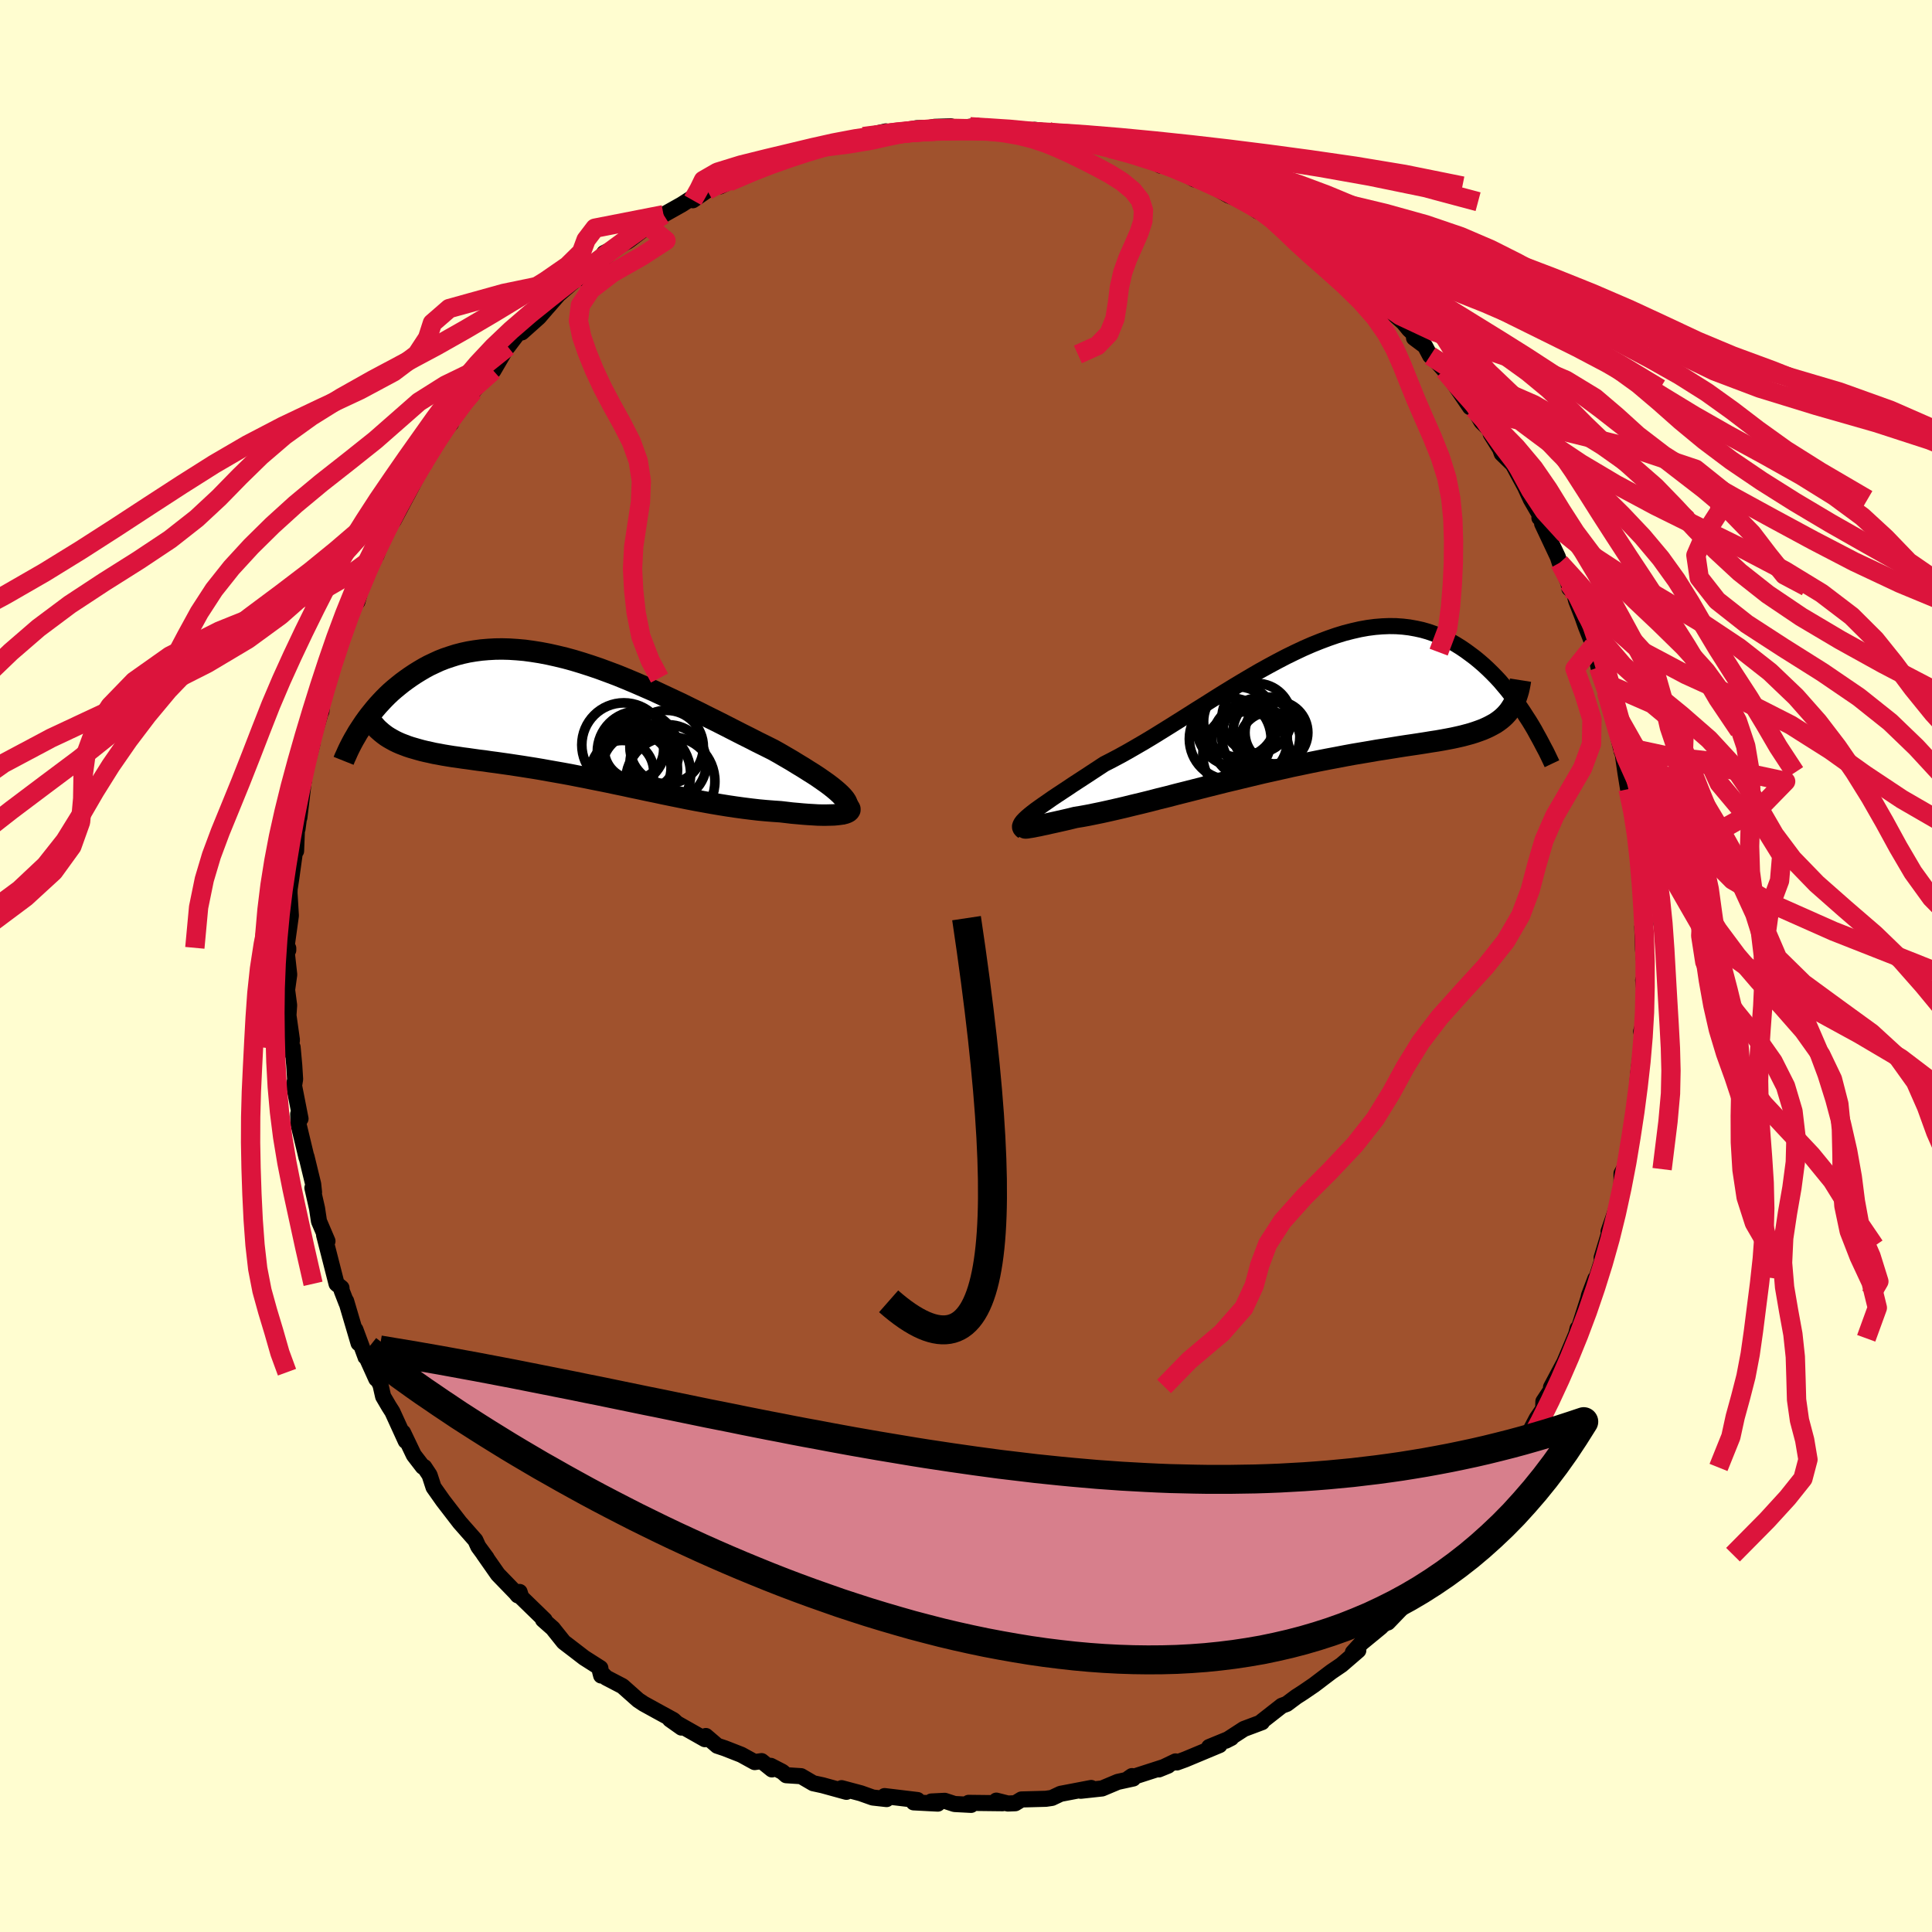 <svg xmlns="http://www.w3.org/2000/svg" width="500" height="500" viewBox="-100 -100 200 200"><defs><clipPath id="c"><path d="m28.14 8.28-.25-.26-.28-.26-.33-.28-.36-.29-.4-.3-.44-.31-.46-.32-.5-.33-.53-.33-.55-.35-.58-.35-.6-.37-.62-.36-.65-.38-.66-.37-.78-.39-.81-.4-.82-.42-.84-.42-.86-.44-.88-.45-.89-.45-.91-.45-.91-.46-.92-.45-.93-.46-.94-.44-.94-.44-.94-.44-.94-.41-.94-.41-.93-.39-.93-.38-.93-.35-.92-.34-.91-.31-.9-.29-.89-.27-.88-.24-.87-.21-.85-.19-.84-.16-.82-.13-.81-.11-.79-.07-.77-.05-.76-.02-.73.01-.72.04-.7.06-.68.09-.66.11-.64.14-.62.16-.6.19-.59.2-.56.22-.54.25-.53.25-.5.27-.49.29-.47.29-.45.3-.44.31-.42.31-.4.32-.39.32-.38.33-.36.34-.35.35-.33.35-.32.35-.3.35-.29.36-.28.35-.27.36-.25.35-.24.36-.23.35 2.76.7.27.17.28.16.29.16.31.15.32.14.34.13.34.13.36.12.38.11.38.11.4.11.42.1.42.09.44.1.45.08.47.09.48.08.5.08.51.07.53.08.54.07.56.08.57.08.59.07.6.09.62.08.63.09.64.09.66.1.67.1.69.11.7.11.71.12.72.13.74.13.74.13.76.14.76.15.78.15.78.16.8.16.8.16.8.17.82.17.82.18.82.17.83.18.83.17.84.18.83.17.84.17.84.17.83.16.83.15.83.15.83.14.81.13.81.12.8.11.8.1.78.09.76.07.76.06.73.05.61.07.59.07.57.05.55.05.53.04.51.03.49.03.46.01h.43l.41-.01.37-.01.34-.03.31-.04.27-.04.24-.06"/></clipPath><clipPath id="b"><path d="m-28.62 11.49.31-.25.34-.26.39-.28.41-.29.45-.31.47-.33.51-.34.53-.35.56-.37.58-.39.6-.39.63-.41.64-.42.67-.44.67-.44.8-.41.81-.43.83-.46.85-.49.86-.5.88-.53.89-.55.9-.56.91-.57.92-.58.93-.59.93-.58.93-.59.93-.58.93-.57.93-.56.93-.55.93-.54.92-.51.91-.49.9-.47.9-.44.89-.42.87-.38.87-.35.85-.32.84-.29.82-.25.82-.21.79-.18.78-.14.77-.1.74-.06.74-.03.71.01.7.05.67.08.67.12.64.14.63.18.6.21.59.24.58.26.55.29.54.31.53.33.5.34.49.36.48.36.46.38.45.39.43.4.42.41.41.42.4.43.38.45.37.44.36.46.35.45.34.47.32.46.31.46.3.47.3.46L21.04.72l-.2.24-.21.23-.23.22-.25.21-.27.2-.28.19-.31.17-.32.17-.34.16-.35.15-.38.14-.4.14-.41.13-.44.12-.45.12-.48.11-.5.11-.52.1-.54.1-.57.1-.59.09-.61.1-.64.1-.66.1-.69.1-.71.11-.74.12-.75.12-.79.12-.8.14-.83.14-.84.14-.87.16-.88.17-.91.17-.92.18-.94.19-.95.2-.96.2-.97.22-.98.22-.99.22-1 .24-1 .24-1 .24-1 .24-.99.25-1 .25-.98.25-.98.25-.96.24-.95.25-.94.23-.92.24-.89.22-.88.21-.85.21-.82.19-.79.18-.77.17-.73.15-.69.14-.66.12-.62.1-.57.14-.55.13-.53.12-.49.11-.46.1-.43.1-.39.08-.36.08-.32.06-.29.06-.24.04-.21.03-.16.03-.12.01h-.07"/></clipPath><filter id="a"><feTurbulence baseFrequency=".05" numOctaves="3" result="noise" type="noise"/><feDisplacementMap in="SourceGraphic" in2="noise" scale="2"/></filter></defs><rect width="100%" height="100%" x="-100" y="-100" fill="#FFFDD0"/><path fill="sienna" stroke="#000" stroke-linejoin="round" stroke-width="1.667" d="m70.35 1.26-.25.22.22 1.91-.11 1.12.06.98-.37 1.27.23 1.22-.23.64-.32 2.57-.09 1.16.01.54-.16 1.84-.02-.99-.32 2.43-.78 4.86.09-.38-.45.82v1.97l-.3 1.03-1.04 3.01.37-.88-1.09 3.6.5-1.22-.11.43-1.51 4.71.47-1.75-.66 1.74-.07.32-1.32 4.11.21-1.01-.14.57-1.23 2.92-1.38 2.59.24-.09-1.03 1.56-.02.77-.68 1-.77 1.47.67-1.06-2.69 4.15.06.5-1.25 1.85.41-.36-1.04 1.24.19-.38-1.11 1.71.04.18-2.15 2.98-1.32 1.81.17-.69-.6.96-1.62 2.43-.2-.27.89-.59-1.87 1.55.13.16-3.34 3.47.13-.15-.68.43-.16.18-2.02 1.66-.89.98.56-.21-1.74 1.5-1.06.72-1.79 1.36-.03.02-1.07.73-.73.47-.99.74-.51.19-2.08 1.63.03.07-1.87.7-1.88 1.22.57-.29-2.29.94 1.08-.2-3.57 1.49-.85.31-.14-.11-1.73.83.96-.39-4.09 1.32.35-.24.13.25-1.6.35-1.62.68-2.21.24 1.08-.29-2.98.57-.18.03-.91.43-.62.09-2.53.07-.64.39-.77.03-1.19-.3.65.27-3.52-.04.26.21-1.72-.09-1.01-.33-1.39.07.67.22-2.5-.13.4-.24-3.41-.41.21.31-1.43-.16-1.24-.44-1.99-.53.5.38-2.47-.68-.97-.21-1.25-.73-1.54-.1-.4-.35-1.2-.62.12.37-1.07-.86-.72.1-1.38-.76-1.71-.67-.78-.26-1.18-1.01-.1.33-3.62-2.05 1.2.85-.84-.78-1.7-.93-1.38-.76-.57-.38-1.62-1.44-1.69-.88-.63-.64.11.42-.08-.77-1.68-1.07-.96-.74-1.15-.88-1-1.25-.12-.16-1.03-.91.18.04-2.43-2.36-.17-.55-.19.35-.2-.25-1.86-1.92-1.49-2.13.32.42-.86-1.17-.3-.66-1.62-1.84-1.73-2.25-.98-1.39-.41-1.26-.55-.83-.15-.03-.93-1.21-1.12-2.34.28.88-1.38-3.02-.35-.55-.61-1.04-.27-1.19-.67-1.32.23.69-1.09-2.41-.02.14-1.05-2.83.33 1.41-1.29-4.37.04.21-.5-1.29-.02-.28-.51-.42-1.29-5.05.35.63-.88-2.06-.2-1.33-.48-2.12.17.46-.09-.85-.69-2.84v.09l-.84-3.5-.02-1.01.24.49-.67-3.42.11-.67-.09-1.44-.17-1.87-.22.43.15-1.18-.36-2.55.07-1.05-.21-1.59.22-1.58-.28-2.52.18-.01v-.2l-.19-.04.46-3.33-.14-2.34.01-.4.18-1.19.49-3.54v.78l.1-2.54.05.24.57-4.34-.38 3.18.33-3.68.15-.12.04-.67.84-3.23-.22.42 1.12-3.78.02.07.12-1.14.63-2.32.11.08.27-1.32.46-1.72.57-1.08.57-2.44 1.01-2.4-.01.97.44-1.63.64-1.98-.23.63 1.49-2.97-.38 1.18.87-2.29 1.72-3.11-.81 1.79 1.99-3.75-.62 1.18.98-1.88.93-1.72.85-1.44.51-1.1 1.3-1.34-.17-.34.2.05 1.73-2.45-.15.4.72-1.01 1.09-1.41.97-.72 1.35-2.31.15-.17 1.14-1.5.29-.06.02.08 1.76-1.57.8-.93.18-.2 1.05-1.21 1.54-1.34.62-.41 2.53-1.98.58-.58h-.54l2.39-1.18.24-.16 1.93-1.46-1.31.49 1.67-.8 1.23-.85 1.87-1.05 1.5-.96-.34.51 1.49-1.02.92-.48.42.06.9-.46 2.05-.9 1.21-.46.4-.32.93-.41.97-.09 1.28-.44 1.58-.81.73.04 1.84-.71.23.37 1.13-.31 1.14-.34 2.77-.85-2.33.54 2.39-.18 2.34-.48.74-.21 1.34-.03.56-.11 1.69-.05.61.29 1.6.07.54-.41-.78.09 2.93.24 1.82.13.41.24 1.56-.29 1.39.18.22.25.51.1 3.2.64.46.25 1.34.14.66.37-.74-.57 2.98 1.01-.38-.07 3.27 1.15-.88-.41.98.66.68-.23 2.84 1.66-.99-.86.4.46 2.45 1.09 1.68.98 1.73.64 1.28.99.11-.43.1.26 1.71 1.23.29.28 1.47.65.92 1.09 1.14.27 1.47 1.1-.1.13 1.69 1.31-.54-.38 1.99 1.75.4.4.91 1.01 2.33 1.8 1.19 1.06.57.7.95.9-.43-.02 1.14.85.53 1 .01-.14 1.46 1.64 1.5 1.9-.82-.99 1.97 2.9.42.19.77 1.33.9.88.06.38.97 1.55.17.48 1.15 1.12 1.26 2.33.6 1.3 1.32 2.27-.43-.36.31.22-.03.38 1.63 3.46.19.59.9 2.07.1.58.32-.18.39 1.47.64 1.64.36 1.02.79 1.99.19.66.33 1.57.6 1.6.35 1.15-.13-.19 1.07 3.99.5 2.14-.07-1.06.07.54.39 2.71.28 1.73.57 1.94.09.99-.06-.27.29 1.61.16 1.01.16 1.02.07 2.15.13 2.34.21.9.01 1.34.18.88-.34.36.08 2.34.26 2.96-.25.22" filter="url(#a)"/><path fill="#fff" d="m-28.62 11.49.31-.25.34-.26.39-.28.41-.29.45-.31.47-.33.51-.34.53-.35.56-.37.58-.39.6-.39.63-.41.64-.42.67-.44.67-.44.8-.41.81-.43.83-.46.85-.49.86-.5.88-.53.89-.55.9-.56.91-.57.92-.58.93-.59.93-.58.93-.59.93-.58.93-.57.93-.56.93-.55.93-.54.92-.51.91-.49.9-.47.9-.44.89-.42.87-.38.87-.35.85-.32.84-.29.82-.25.82-.21.79-.18.78-.14.77-.1.74-.06.74-.03.71.01.7.05.67.08.67.12.64.14.63.18.6.21.59.24.58.26.55.29.54.31.53.33.5.34.49.36.48.36.46.38.45.39.43.4.42.41.41.42.4.43.38.45.37.44.36.46.35.45.34.47.32.46.31.46.3.47.3.46L21.04.72l-.2.24-.21.23-.23.22-.25.21-.27.2-.28.19-.31.17-.32.17-.34.16-.35.15-.38.14-.4.14-.41.13-.44.12-.45.12-.48.11-.5.11-.52.1-.54.1-.57.1-.59.09-.61.1-.64.1-.66.1-.69.1-.71.11-.74.12-.75.12-.79.12-.8.14-.83.14-.84.14-.87.16-.88.17-.91.17-.92.18-.94.19-.95.2-.96.2-.97.22-.98.22-.99.22-1 .24-1 .24-1 .24-1 .24-.99.25-1 .25-.98.25-.98.25-.96.24-.95.25-.94.23-.92.24-.89.22-.88.21-.85.21-.82.19-.79.18-.77.17-.73.15-.69.14-.66.12-.62.1-.57.14-.55.13-.53.12-.49.11-.46.1-.43.1-.39.08-.36.08-.32.06-.29.06-.24.04-.21.03-.16.03-.12.01h-.07" filter="url(#a)" transform="translate(35.18 -27.13)"/><path fill="#fff" d="m28.14 8.28-.25-.26-.28-.26-.33-.28-.36-.29-.4-.3-.44-.31-.46-.32-.5-.33-.53-.33-.55-.35-.58-.35-.6-.37-.62-.36-.65-.38-.66-.37-.78-.39-.81-.4-.82-.42-.84-.42-.86-.44-.88-.45-.89-.45-.91-.45-.91-.46-.92-.45-.93-.46-.94-.44-.94-.44-.94-.44-.94-.41-.94-.41-.93-.39-.93-.38-.93-.35-.92-.34-.91-.31-.9-.29-.89-.27-.88-.24-.87-.21-.85-.19-.84-.16-.82-.13-.81-.11-.79-.07-.77-.05-.76-.02-.73.01-.72.04-.7.06-.68.09-.66.11-.64.14-.62.16-.6.19-.59.2-.56.22-.54.25-.53.25-.5.27-.49.29-.47.29-.45.3-.44.31-.42.31-.4.32-.39.32-.38.33-.36.34-.35.35-.33.35-.32.35-.3.35-.29.36-.28.35-.27.36-.25.35-.24.36-.23.35 2.76.7.27.17.28.16.29.16.31.15.32.14.34.13.34.13.36.12.38.11.38.11.4.11.42.1.42.09.44.1.45.08.47.09.48.08.5.08.51.07.53.08.54.07.56.08.57.08.59.07.6.09.62.08.63.09.64.09.66.1.67.1.69.11.7.11.71.12.72.13.74.13.74.13.76.14.76.15.78.15.78.16.8.16.8.16.8.17.82.17.82.18.82.17.83.18.83.17.84.18.83.17.84.17.84.17.83.16.83.15.83.15.83.14.81.13.81.12.8.11.8.1.78.09.76.07.76.06.73.05.61.07.59.07.57.05.55.05.53.04.51.03.49.03.46.01h.43l.41-.01.37-.01.34-.03.31-.04.27-.04.24-.06" filter="url(#a)" transform="translate(-40.9 -25.8)"/><g fill="none" stroke="#000" transform="translate(35.18 -27.13)"><path stroke-linejoin="round" stroke-width="1.667" d="m-29.24 13.21-.17-.13-.11-.13-.06-.14-.01-.15.05-.16.09-.17.14-.19.19-.2.23-.22.27-.23.31-.25.34-.26.39-.28.41-.29.45-.31.47-.33.51-.34.53-.35.56-.37.58-.39.6-.39.63-.41.64-.42.67-.44.67-.44.8-.41.81-.43.83-.46.85-.49.86-.5.88-.53.89-.55.9-.56.91-.57.92-.58.93-.59.93-.58.93-.59.93-.58.93-.57.93-.56.93-.55.93-.54.92-.51.91-.49.9-.47.9-.44.89-.42.87-.38.87-.35.85-.32.84-.29.82-.25.82-.21.79-.18.78-.14.77-.1.74-.06.74-.03.71.01.7.05.67.08.67.12.64.14.63.18.6.21.59.24.58.26.55.29.54.31.53.33.5.34.49.36.48.36.46.38.45.39.43.4.42.41.41.42.4.43.38.45.37.44.36.46.35.45.34.47.32.46.31.46.3.47.3.46.28.46.27.46.25.46.25.45.24.45.23.44.23.43.21.43.2.42.2.42" filter="url(#a)"/><path stroke-linejoin="round" stroke-width="2.222" d="m-26.97 12.36-.45.08-.4.08-.34.07-.29.06-.22.06-.18.04-.12.04-.07.03-.02.01.02.01h.07l.12-.01.16-.03.21-.03.24-.04.29-.06.32-.06.36-.08.39-.08.43-.1.46-.1.49-.11.53-.12.55-.13.57-.14.62-.1.66-.12.69-.14.73-.15.77-.17.79-.18.82-.19.85-.21.88-.21.89-.22.92-.24.94-.23.95-.25.96-.24.98-.25.98-.25 1-.25.99-.25 1-.24 1-.24 1-.24 1-.24.99-.22.98-.22.97-.22.96-.2.95-.2.94-.19.92-.18.91-.17.88-.17.87-.16.84-.14.83-.14.8-.14.79-.12.75-.12.74-.12.71-.11.69-.1.66-.1.64-.1.61-.1.59-.09.57-.1.54-.1.52-.1.5-.11.48-.11.45-.12.44-.12.41-.13.4-.14.38-.14.35-.15.34-.16.32-.17.31-.17.28-.19.27-.2.25-.21.23-.22.21-.23.2-.24.18-.26.17-.27.15-.28.14-.3.12-.31.11-.33.1-.34.08-.35.07-.36.06-.38" filter="url(#a)"/><circle cx="-3.916" cy="2.93" r="3.634" clip-path="url(#b)" filter="url(#a)"/><circle cx="-7.826" cy="3.62" r="4.232" clip-path="url(#b)" filter="url(#a)"/><circle cx="-3.676" cy="4.035" r="3.21" clip-path="url(#b)" filter="url(#a)"/><circle cx="-6.861" cy="1.815" r="3.724" clip-path="url(#b)" filter="url(#a)"/><circle cx="-3.046" cy="2.97" r="3.252" clip-path="url(#b)" filter="url(#a)"/><circle cx="-6.166" cy="5.305" r="4.498" clip-path="url(#b)" filter="url(#a)"/><circle cx="-5.091" cy="1.475" r="3.602" clip-path="url(#b)" filter="url(#a)"/><circle cx="-7.176" cy="2.35" r="4.142" clip-path="url(#b)" filter="url(#a)"/><circle cx="-5.806" cy="3.81" r="3.898" clip-path="url(#b)" filter="url(#a)"/><circle cx="-4.661" cy="3.4" r="4.044" clip-path="url(#b)" filter="url(#a)"/></g><g fill="none" stroke="#000" transform="translate(-40.9 -25.8)"><path stroke-linejoin="round" stroke-width="2.222" d="m27.79 10.14.29-.13.24-.14.17-.16.11-.17.05-.18v-.19l-.06-.2-.1-.22-.15-.23-.2-.24-.25-.26-.28-.26-.33-.28-.36-.29-.4-.3-.44-.31-.46-.32-.5-.33-.53-.33-.55-.35-.58-.35-.6-.37-.62-.36-.65-.38-.66-.37-.78-.39-.81-.4-.82-.42-.84-.42-.86-.44-.88-.45-.89-.45-.91-.45-.91-.46-.92-.45-.93-.46-.94-.44-.94-.44-.94-.44-.94-.41-.94-.41-.93-.39-.93-.38-.93-.35-.92-.34-.91-.31-.9-.29-.89-.27-.88-.24-.87-.21-.85-.19-.84-.16-.82-.13-.81-.11-.79-.07-.77-.05-.76-.02-.73.01-.72.04-.7.06-.68.09-.66.11-.64.14-.62.16-.6.19-.59.2-.56.22-.54.25-.53.25-.5.27-.49.29-.47.29-.45.3-.44.31-.42.31-.4.32-.39.32-.38.33-.36.34-.35.35-.33.35-.32.35-.3.35-.29.36-.28.35-.27.36-.25.35-.24.36-.23.35-.22.34-.2.35-.2.34-.18.33-.17.33-.16.32-.15.32-.14.32-.14.3-.12.3" filter="url(#a)"/><path stroke-linejoin="round" stroke-width="2.222" d="m28.06 8.86.28.15.23.15.16.14.1.13.05.11v.11l-.06.1-.1.09-.15.08-.19.07-.24.06-.27.04-.31.04-.34.03-.37.01-.41.01h-.43l-.46-.01-.49-.03-.51-.03-.53-.04-.55-.05-.57-.05-.59-.07-.61-.07-.73-.05-.76-.06-.76-.07-.78-.09-.8-.1-.8-.11-.81-.12-.81-.13-.83-.14-.83-.15-.83-.15-.83-.16-.84-.17-.84-.17-.83-.17-.84-.18-.83-.17-.83-.18-.82-.17-.82-.18-.82-.17-.8-.17-.8-.16-.8-.16-.78-.16-.78-.15-.76-.15-.76-.14-.74-.13-.74-.13-.72-.13-.71-.12-.7-.11-.69-.11-.67-.1-.66-.1-.64-.09-.63-.09-.62-.08-.6-.09-.59-.07-.57-.08-.56-.08-.54-.07-.53-.08-.51-.07-.5-.08-.48-.08-.47-.09-.45-.08-.44-.1-.42-.09-.42-.1-.4-.11-.38-.11-.38-.11-.36-.12-.34-.13-.34-.13-.32-.14-.31-.15-.29-.16-.28-.16-.27-.17-.26-.19-.24-.19-.23-.2-.22-.2-.2-.22-.2-.23-.18-.23-.17-.25-.16-.25-.14-.27" filter="url(#a)"/><circle cx="7.515" cy="5.91" r="4.876" clip-path="url(#c)" filter="url(#a)"/><circle cx="5.31" cy="5.715" r="3.266" clip-path="url(#c)" filter="url(#a)"/><circle cx="6.95" cy="3.635" r="4.218" clip-path="url(#c)" filter="url(#a)"/><circle cx="6.98" cy="5.48" r="4.058" clip-path="url(#c)" filter="url(#a)"/><circle cx="6.53" cy="3.385" r="3.072" clip-path="url(#c)" filter="url(#a)"/><circle cx="10.075" cy="4.78" r="3.952" clip-path="url(#c)" filter="url(#a)"/><circle cx="9.91" cy="3.135" r="3.802" clip-path="url(#c)" filter="url(#a)"/><circle cx="6.805" cy="5.295" r="3.564" clip-path="url(#c)" filter="url(#a)"/><circle cx="10.285" cy="6.685" r="4.622" clip-path="url(#c)" filter="url(#a)"/><circle cx="5.48" cy="2.91" r="4.352" clip-path="url(#c)" filter="url(#a)"/></g><g fill="none" stroke="#DC143C" stroke-linejoin="round" stroke-width="2"><path d="m-.95-86.63 2.13-.11 2.18.13 2.31.21 2.41.28 2.42.38 2.35.46 2.26.54 2.19.59 2.22.64 2.37.69 2.6.75 2.85.82 3.04.89 3.07.96 2.91 1.03 2.66 1.1 2.45 1.18 2.43 1.26 2.58 1.33 2.77 1.36 2.91 1.34 2.65 1.34" filter="url(#a)"/><path d="m-8.23-86.04 2.59-.45 2.25-.18 2.18-.04 2.22.05 2.31.13 2.41.21 2.53.29 2.66.37 2.74.45 2.73.53 2.62.59 2.46.64 2.32.71 2.26.77 2.33.84 2.52.91 2.76.99 2.99 1.05 3.16 1.14 3.21 1.21 3.13 1.29 2.94 1.38 2.7 1.45 2.53 1.53 2.5 1.6 2.58 1.61 2.71 1.56 2.7 1.49 2.86 1.63 4.17 2.52" filter="url(#a)"/><path d="m-10.62-85.86 3.56-.48 2.59-.24 2.26-.09H0l2.34.08 2.52.15 2.65.23 2.67.29 2.6.35 2.47.42 2.37.48 2.3.56 2.31.65 2.39.75 2.51.85 2.65.94 2.79 1.02 2.95 1.08 3.1 1.13 3.21 1.2 3.3 1.25 3.34 1.33 3.33 1.42 3.27 1.51 3.21 1.58 3.16 1.62 3.16 1.64 3.16 1.64 3.12 1.65 3 1.69 2.81 1.77 2.65 1.9 2.63 2.01 2.9 2.08 3.56 2.24 4.89 2.86" filter="url(#a)"/><path d="m-12.2-85.21 2.43-.7 2.06-.34 2.08-.21 2.12-.14 2.15-.04 2.17.03 2.21.11 2.25.19 2.31.27 2.37.35 2.4.44 2.4.5 2.37.58 2.33.63 2.29.68 2.31.75 2.36.82 2.43.88 2.5.96 2.55 1.03 2.6 1.1 2.69 1.19 2.85 1.26L45-73.53l2.85 1.36 2.39 1.36 1.73 1.35" filter="url(#a)"/><path d="m-16.13-84.6 3.94-.49 2.4-.4 1.63-.37 1.5-.3 1.62-.22 1.77-.14 1.86-.06 1.87.03 1.8.11 1.7.19 1.55.27 1.42.36 1.31.43 1.25.51 1.26.57 1.31.64 1.38.7 1.41.76 1.32.83 1.1.91.76.97.34 1.05-.06 1.13-.39 1.21-.56 1.28-.61 1.37-.52 1.45-.35 1.54-.2 1.62-.26 1.64-.62 1.54-1.2 1.25-2.02.91" filter="url(#a)"/><path d="m-19.96-83.26 1.8-.57 1.56-.55 1.87-.51 2.25-.47 2.46-.4 2.52-.33 2.49-.24 2.44-.14 2.45-.04 2.48.04 2.55.12 2.58.2 2.56.27 2.5.33 2.44.4 2.42.47 2.48.55 2.66.63 2.9.73 3.16.82 3.39.92 3.5 1 3.54 1.06 3.49 1.12 3.45 1.17 3.48 1.24 3.61 1.3 3.8 1.4 3.96 1.51 4.01 1.61 3.85 1.66 3.58 1.66 3.43 1.61 3.65 1.53 4.12 1.52 4.18 1.66 4.06 2.31M69.2-15.38l1.62 1.71 3.25 2.4 1.88 2.68.27 2.73-.16 2.73.42 2.71 1.3 2.65 1.93 2.59 2.06 2.54 1.78 2.53 1.29 2.56.77 2.59.31 2.62-.07 2.65-.35 2.64-.46 2.63-.39 2.59-.12 2.56.21 2.52.42 2.46.44 2.41.25 2.33.07 2.27.06 2.18.3 2.12.54 2.05.34 2.02-.52 1.97-1.58 1.98-2.13 2.33-3.53 3.57" filter="url(#a)"/><path d="m-24.55-81.17 2.53-1.09 1.98-.8 1.83-.65 1.74-.58 1.75-.53 1.91-.46 2.16-.41 2.38-.33 2.5-.25 2.53-.15 2.53-.06 2.51.02 2.52.11 2.51.18 2.48.25 2.45.31 2.41.38 2.4.45 2.43.52 2.51.6 2.65.7 2.78.81 2.9.91 2.98.99 2.97 1.07 2.89 1.1 2.74 1.14 2.64 1.15 2.68 1.2 2.94 1.27 3.4 1.46 4.07 1.81 4.54 2.39" filter="url(#a)"/><path d="m-25.87-80.77 1.71-.65 2.03-.81 1.98-.75 1.88-.66 1.8-.59 1.78-.53 1.85-.48 2-.41 2.2-.35 2.4-.27 2.6-.17 2.78-.09h2.98l3.2.08 3.41.16 3.56.23 3.65.3 3.66.35 3.69.39 3.82.44 4.07.51 4.39.59 4.7.68 5.13.85 5.99 1.21" filter="url(#a)"/><path d="m-26.79-80.29 1.21-.67 1.99-.85 2.14-.83 2.16-.76 2.13-.7 2.11-.6 2.12-.52 2.14-.42 2.18-.34 2.23-.25 2.28-.17 2.32-.08H.56l2.36.08 2.38.16 2.39.24 2.42.33 2.46.4 2.51.48 2.57.56 2.62.61 2.66.67 2.7.74 2.71.8 2.71.87 2.69.95 2.67 1.02 2.7 1.08 2.83 1.17 3.06 1.3 3.25 1.39 3.16 1.39" filter="url(#a)"/><path d="m-28.28-79.27.65-1.15.44-.91 1.46-.84 2.43-.75 2.7-.67 2.52-.6 2.25-.54 2.15-.48 2.22-.42 2.39-.35 2.57-.26 2.72-.18 2.86-.09h3.01l3.18.08 3.32.16 3.36.23 3.3.3 3.16.35 3.07.4 3.15.45 3.49.53 4.01.61 4.56.73 5.12.91 5.7 1.17 5.5 1.47m-84.32 1.35-2.2 1.39-1.73 1.23-1.74 1.28-1.89 1.44-2.04 1.57-2.12 1.66-2.09 1.68-1.98 1.71-1.82 1.73-1.65 1.76-1.53 1.8-1.44 1.87-1.43 1.94-1.44 2.03-1.48 2.09-1.49 2.15-1.48 2.17-1.42 2.19-1.37 2.2-1.29 2.24-1.23 2.28-1.2 2.36-1.19 2.42-1.17 2.47-1.14 2.51-1.09 2.56-1.03 2.62-1.03 2.66-1.06 2.69-1.08 2.65-1.04 2.54-.91 2.44-.74 2.48-.59 2.88-.39 4.2" filter="url(#a)"/><path d="m-31.31-77.77-7.1 1.39-.92 1.21-.47 1.27-1.44 1.42-2.27 1.57-2.65 1.64-2.77 1.68-2.87 1.69-3.04 1.72-3.24 1.73-3.34 1.78-3.27 1.84-3.08 1.92-2.78 2-2.45 2.1-2.19 2.14-2.12 2.17-2.32 2.16-2.75 2.16-3.26 2.17-3.57 2.25-3.56 2.34-3.25 2.43-2.87 2.48-2.55 2.45-2.44 2.39-2.85 2.4-4.2 2.71-5.42 3.4m83.45-57.45 1.84 1.51-2.51 1.63-3.04 1.73-2.21 1.7-1.1 1.64-.2 1.61.33 1.62.59 1.7.72 1.77.85 1.82.98 1.86 1.04 1.87.97 1.9.71 1.97.32 2.08-.09 2.19-.35 2.29-.35 2.32-.12 2.28.12 2.24.25 2.29.49 2.47.96 2.49.97 1.82" filter="url(#a)"/><path d="m-40.03-71.25-7.82 1.62-5.65 1.57-1.74 1.51-.5 1.55-1.11 1.69-2.4 1.81-3.49 1.87-4 1.87-3.98 1.89-3.68 1.92-3.43 2-3.34 2.11-3.39 2.2-3.49 2.28-3.6 2.31-3.75 2.31-4.03 2.32-4.37 2.36-4.54 2.44-4.44 2.54-4.29 2.64-4.49 2.73-4.76 2.73-3.65 2.44-.41 1.5m198.92.73.5 2.4.35 2.24.28 2.46.23 2.62.18 2.71.14 2.72.08 2.7V2.2l-.06 2.6-.15 2.57-.22 2.55-.29 2.57-.34 2.6-.4 2.63-.44 2.65-.51 2.65-.57 2.62-.64 2.6-.72 2.56-.79 2.52-.84 2.46-.9 2.4-.95 2.34-.98 2.26-1.02 2.2-1.05 2.13-1.11 2.08-1.17 2.05-1.24 2.04-1.32 2.06-1.42 2.09-1.47 2.08-1.47 1.93-1.35 1.64-1.14 1.25M-47.43-64.11l-2.72 2.17-3.73 1.81-2.76 1.74-2.14 1.88-2.36 2.07-2.76 2.2-2.85 2.24-2.66 2.21-2.39 2.17-2.2 2.17-2.03 2.21-1.81 2.28-1.53 2.36-1.33 2.43-1.31 2.48-1.6 2.52-2.15 2.56-2.78 2.6-3.3 2.63-3.53 2.64-3.48 2.62-3.26 2.55-2.99 2.51-2.74 2.51-2.37 2.54-1.78 2.54-1.29 2.43-2.06 2.37-4.18 2.73" filter="url(#a)"/><path d="m-48.93-61.63-1.91 1.7-1.53 1.61-1.37 1.86-1.38 2.1-1.5 2.25-1.63 2.27-1.78 2.23-1.89 2.2-1.98 2.19-2.09 2.23-2.29 2.32-2.7 2.38-3.37 2.46-4.2 2.5-5.04 2.55-5.56 2.58-5.57 2.61-4.92 2.62-3.72 2.63-2.26 2.61-.92 2.58-.01 2.56.24 2.55-.19 2.54-1.12 2.54-2.25 2.54-3.21 2.54-3.65 2.55-3.42 2.55-2.69 2.56-1.79 2.56-1.16 2.58-.93 2.59-.9 2.65-1.2 2.69-4.16 2.24" filter="url(#a)"/><path d="m-50.99-59.5-.97 1.15-1.31 1.78-1.41 2.12-1.44 2.3-1.41 2.31-1.34 2.23-1.24 2.16-1.15 2.15-1.08 2.2-1.02 2.28-.96 2.38-.91 2.44-.86 2.49-.83 2.53-.8 2.56-.78 2.6-.75 2.63-.71 2.63-.64 2.6-.57 2.56-.48 2.53-.4 2.51-.31 2.53-.22 2.52-.14 2.53-.09 2.52-.05 2.57-.03 2.46-.18 1.64" filter="url(#a)"/><path d="m-51.56-58.89-1.68 2.18-1.48 2.25-1.45 2.4-1.37 2.37-1.23 2.26-1.12 2.16-1.05 2.16-1 2.22-.96 2.31-.94 2.4-.88 2.47-.83 2.51-.77 2.56-.72 2.58-.67 2.61-.62 2.63-.57 2.62-.52 2.61-.47 2.59-.42 2.56-.38 2.54-.31 2.54-.24 2.55-.17 2.54-.1 2.54-.03 2.55.03 2.55.07 2.56.14 2.57.23 2.59.33 2.61.44 2.66.54 2.73.62 2.86.68 3.13.87 3.82" filter="url(#a)"/><path d="m-55.98-52.27-2.51 3.02-2.22 2.28-2.18 1.97-2.31 1.98-2.64 2.15-3.03 2.31-3.26 2.43-3.17 2.49-2.83 2.52-2.45 2.55-2.15 2.58-1.98 2.61-1.82 2.63-1.64 2.62-1.51 2.6-1.59 2.57-2.01 2.54-2.69 2.53-3.42 2.53-3.84 2.53-3.75 2.53-3.19 2.53-2.56 2.53-2.29 2.54-2.57 2.55-3.24 2.55-3.8 2.56-3.79 2.58-3.17 2.64-2.75 2.68-4.87 2.23M67.87-22.75l16.98 3.64-2.7 2.77-4.39 2.48-2.59 2.51-.77 2.6.65 2.66 1.83 2.69 2.84 2.68 3.74 2.64 4.4 2.59 4.63 2.53 4.27 2.52 3.34 2.54 2.11 2.57.98 2.62.33 2.64.29 2.64.73 2.63 1.36 2.6 1.95 2.58 2.4 2.53 2.67 2.47 2.65 2.41 2.13 2.42 1.07 2.45.09 2.33 1.84 1.86" filter="url(#a)"/><path d="m67.87-22.75 1.78 3.62 1.34 2.75.6 2.45.64 2.48 1.11 2.57 1.52 2.65 1.54 2.67 1.18 2.67.64 2.63.25 2.57.23 2.5.63 2.47 1.29 2.49 1.97 2.54 2.44 2.62 2.49 2.65 2.15 2.63 1.61 2.59 1.25 2.58 1.16 2.67.81 2.6-.85 1.46m-154.69-76.6-2.16 1.59-2.94 1.7-5.15 2.11-6 2.42-5.13 2.58-3.69 2.61-2.49 2.57-1.6 2.49-.88 2.39-.32 2.34-.04 2.36-.22 2.42-.9 2.52-1.89 2.61-2.9 2.66-3.6 2.69-3.81 2.67-3.51 2.65-2.77 2.63-1.84 2.62-.98 2.62-.42 2.62-.35 2.64-.71 2.63-1.31 2.6-1.85 2.56-2.11 2.51-2.06 2.56-1.86 2.71-1.83 2.93-1.75 3.1.13 3.43M-64-36.29l-1.43 3.15-.95 2.68-.63 2.46-.55 2.51-.57 2.63-.57 2.7-.56 2.68-.55 2.6-.57 2.55-.62 2.52-.63 2.52-.61 2.52-.51 2.53-.39 2.53-.27 2.53-.18 2.54-.14 2.55-.13 2.56-.12 2.57-.07 2.6-.01 2.63.05 2.66.09 2.68.13 2.67.19 2.6.28 2.46.44 2.27.59 2.13.64 2.12.63 2.2.73 1.99" filter="url(#a)"/><path d="m67.87-22.23 9.04 1.02 1.06 2.3 2.08 2.48 2.83 2.48 1.56 2.52-.22 2.6-.99 2.65-.37 2.68 1.15 2.68 2.68 2.63 3.54 2.59 3.5 2.54 2.75 2.52L98.3 12l1.13 2.57.95 2.62 1.16 2.64 1.53 2.65 1.8 2.62 1.94 2.61 1.95 2.58 2 2.54 2.2 2.46 2.6 2.4 2.97 2.43 2.85 2.63 4.08 2.33" filter="url(#a)"/><path d="m67.87-22.23 2.44 1 2.92 2.3 1.7 2.47.77 2.46 1.09 2.51 2.55 2.58 4.45 2.64L89.8-3.6l6.78 2.67 6.59 2.63 5.62 2.58 4.19 2.52 2.62 2.49 1.21 2.51.18 2.56-.32 2.61-.24 2.65.32 2.65 1.11 2.61 1.68 2.6 1.55 2.64.76 2.66.35 2.6 1.5 3.16" filter="url(#a)"/><path d="m66.3-28.36 1.16 4.04.84 2.7 1.13 2.52 1.53 2.48 1.69 2.46 1.45 2.51 1 2.56.6 2.63.4 2.66.36 2.66.39 2.63.46 2.57.57 2.51.74 2.46.89 2.47.84 2.54.55 2.63.21 2.7.13 2.63.47 2.46.84 2.29.55 2.23" filter="url(#a)"/><path d="m66.08-29.32 4.96 2.17 3.31 2.75-.1 2.66-1.02 2.56-.55 2.52.23 2.5.79 2.54 1.12 2.58 1.37 2.64 1.64 2.67 1.98 2.66 2.27 2.64 2.39 2.58 2.23 2.54 1.79 2.51 1.21 2.53.66 2.56.26 2.62.06 2.65.02 2.65.18 2.62.55 2.62 1.03 2.65 1.24 2.66.64 2.62-1.15 3.16" filter="url(#a)"/><path d="m65.48-30.92.98 2.79 1.23 2.67 1.44 2.54 1.57 2.48 1.67 2.45 1.65 2.44 1.4 2.47.97 2.53.55 2.59.36 2.62.38 2.65.55 2.63.68 2.61.63 2.59.44 2.56.2 2.56.02 2.59-.05 2.66.01 2.75.17 2.84.43 2.85.85 2.65 1.28 2.21 1.29 1.65-.25 1.91M64.96-33.15l-1.92 2.38.95 2.62.81 2.62-.05 2.55-.93 2.51L62.38-18l-1.44 2.47-1.1 2.51-.75 2.55-.68 2.6-.99 2.63-1.54 2.65-2.1 2.65-2.4 2.62-2.34 2.61-1.98 2.6-1.6 2.6-1.44 2.64-1.65 2.68-2.14 2.72-2.58 2.73-2.66 2.66-2.25 2.52-1.51 2.34-.82 2.17-.58 2.15-1.07 2.3-2.28 2.59-3.35 2.83-2.63 2.7m41.96-82.61 3.18 1.69 1.31 2.23 2.74 2.44 4.82 2.56 5.72 2.6 5.15 2.62 4.11 2.6 3.59 2.56 3.81 2.53 4.34 2.51 4.63 2.51 4.42 2.56 3.82 2.6 3.19 2.66 3.01 2.68 3.62 2.66 4.86 2.61 6.03 2.51 6.22 2.4 5.13 2.22 3.16 1.87.5 1.21" filter="url(#a)"/><path d="m62.36-39.67.9 1.26 1.06 2.2 1.48 2.49 2.19 2.57 2.88 2.59 3.15 2.57 2.9 2.53 2.3 2.49 1.69 2.46 1.35 2.45 1.43 2.47 1.88 2.51 2.49 2.57 2.96 2.61 3.05 2.63 2.74 2.65L99.12 2l2.13 2.58 2.33 2.53 2.75 2.5 3.08 2.48 2.94 2.31.71 1.77" filter="url(#a)"/><path d="m61.46-41.74 1.18 2.2 1.19 2.1 1 2.27.82 2.42.74 2.54.72 2.59.72 2.62.71 2.6.68 2.57.64 2.54.62 2.53.55 2.53.48 2.57.37 2.62.27 2.65.19 2.68.15 2.66.15 2.61.15 2.51.13 2.42.06 2.35-.05 2.37-.26 2.89-.61 4.93" filter="url(#a)"/><path d="m61.46-41.74 2.03 2.23 1.8 2.14 2.51 2.32 2.26 2.47 1.4 2.57.75 2.64.6 2.64.88 2.63 1.24 2.61 1.49 2.59 1.55 2.58 1.45 2.6 1.22 2.62.94 2.65.63 2.66.32 2.66.07 2.65-.12 2.62-.19 2.59-.17 2.58-.07 2.59.05 2.61.16 2.62.2 2.65.17 2.65.06 2.65-.07 2.62-.19 2.59-.28 2.55-.32 2.5-.31 2.45-.34 2.39-.44 2.31-.56 2.18-.55 2-.45 2.06-1.28 3.18M52.59-57.67l8.25 2.06 8.28 2.04 6.41 2.14 2.72 2.18-.26 2.21-1.44 2.24-.99 2.28.34 2.33 1.85 2.36 3.07 2.42 3.81 2.47 4.02 2.53 3.77 2.57 3.25 2.59 2.71 2.61 2.4 2.6 2.48 2.59 2.95 2.59 3.65 2.6 4.32 2.62L118.82-7l4.38 2.66 3.54 2.67 2.32 2.65 1.08 2.62.21 2.58-.12 2.56.13 2.55.78 2.59 1.67 2.65 2.59 2.69 3.18 2.68 2.99 2.61 1.89 2.62.54 2.96-.77 4.03" filter="url(#a)"/><path d="m52.59-57.67 1.88 2.05 1.55 2.05 1.24 2.13 1.19 2.19 1.45 2.2 2.04 2.24 2.81 2.28 3.55 2.32 3.99 2.36 4.02 2.42 3.71 2.47 3.21 2.52 2.69 2.57 2.29 2.59 1.99 2.6 1.79 2.6 1.61 2.59 1.48 2.59 1.42 2.6 1.53 2.61 1.91 2.64 2.62 2.66 3.54 2.67 4.47 2.66 5.05 2.62 5.01 2.57 4.21 2.54 2.92 2.54 1.58 2.58.75 2.66.63 2.72 1.01 2.68 1.43 2.52 1.66 2.34-.3 2.27" filter="url(#a)"/><path d="m49.52-61.67 1.31 1.55 1.86 2.1 2.14 2.16 2.12 2.16 1.82 2.17 1.51 2.19 1.36 2.21 1.44 2.24 1.71 2.28 2.07 2.32 2.39 2.37 2.56 2.42 2.52 2.47 2.28 2.52 1.86 2.56 1.38 2.59.87 2.6.44 2.6.11 2.6-.07 2.59-.08 2.6.08 2.62.36 2.65.71 2.66 1.02 2.67L84.53.89l1.31 2.62 1.24 2.58 1.1 2.55.95 2.55.81 2.58.71 2.66.62 2.72.48 2.69.32 2.52.43 2.34 1.55 2.28M49.52-61.67l4.56 1.51 4.7 2.05 3.69 2.12 3.44 2.12 3.01 2.13 2.45 2.14 2.09 2.16 2.03 2.19 2.16 2.22 2.44 2.26 2.9 2.29 3.47 2.34 4.03 2.39 4.46 2.47 4.85 2.53 5.47 2.59 6.45 2.61 7.58 2.61 8.17 2.55 7.42 2.41 5.27 2.11 3.67 1.86" filter="url(#a)"/><path d="m48.05-63.17 2.2 1.42 1.19 1.72 1.22 1.97 1.35 2.08 1.5 2.11 1.64 2.15 1.76 2.16 1.79 2.18 1.68 2.21 1.51 2.25 1.37 2.29 1.29 2.32 1.3 2.37 1.32 2.43 1.3 2.49 1.24 2.54 1.15 2.59 1.07 2.6 1.03 2.59 1.01 2.55L77-15.62l1.06 2.51 1.15 2.53L80.46-8l1.2 2.62.88 2.79.48 3.85M40.46-70.87l1.91 1.72 2.56 1.82 3.54 1.66 4.62 1.6 4.88 1.67 4.14 1.76 3.01 1.83 2.23 1.9 2.18 1.98 2.7 2.07 3.4 2.15 3.9 2.21 4.08 2.23 4.11 2.22 4.25 2.21 4.72 2.22 5.45 2.26 6.16 2.34 6.49 2.43 6.35 2.51 5.86 2.56 5.39 2.58 5.36 2.58 6.36 2.75 7.89 3.24" filter="url(#a)"/><path d="m38.47-72.62 3.25 2.2 3.86 2.04 2.63 1.77L49.62-65l.98 1.58 1.15 1.64 1.57 1.76 2.01 1.87 2.4 1.98 2.76 2.06L63.65-52l3.62 2.15 4.09 2.19 4.46 2.21 4.58 2.25 4.35 2.28 3.82 2.33 3.11 2.37 2.44 2.43 1.99 2.48 1.9 2.55 2.1 2.59 2.4 2.62 2.55 2.61 2.41 2.56 2.11 2.52 1.97 2.48 2.21 2.58 2.04 2.81.09 2.71m-82-70.86 2.83 1.26 3.33 1.31 4.55 1.51 4.77 1.69 4.38 1.74 3.93 1.7 3.58 1.66 3.19 1.63 2.78 1.67 2.4 1.74 2.18 1.85L74-56.44l2.44 2.02 2.78 2.09 3.14 2.13 3.43 2.16 3.68 2.19 3.92 2.23 4.02 2.26 3.85 2.29 3.3 2.33 2.61 2.37 2.34 2.45 2.97 2.56 4.19 2.67 4.57 2.61 3.4 1.33M28.93-79.12l1.41.81 1.38 1.05 1.25 1.14 1.27 1.22 1.47 1.34 1.69 1.48 1.78 1.6 1.7 1.66 1.46 1.66 1.16 1.66.9 1.64.74 1.67.69 1.73.74 1.82.83 1.92.88 2 .83 2.08.66 2.11.42 2.15.21 2.18.07 2.22-.02 2.25-.11 2.27-.18 2.25-.3 2.26-.93 2.46" filter="url(#a)"/><path d="m22.67-82.29 2.92 1.43 3.4 1.25 3.63 1.15 3.36 1.12 2.96 1.16 2.75 1.23 2.75 1.33 2.86 1.46 2.99 1.56 3.12 1.63 3.25 1.66 3.32 1.64 3.29 1.63 3.13 1.65 2.93 1.71 2.91 1.8 3.14 1.91 3.51 2 3.8 2.07 3.78 2.12 3.43 2.13 2.89 2.13 2.4 2.21 2.39 2.48 3.99 2.74" filter="url(#a)"/><path d="m14.91-84.63 2.47.59 2.21.7 1.87.73 1.88.8 2.12.89 2.41.97 2.56 1.06 2.56 1.12 2.41 1.21 2.21 1.28 2.07 1.37 1.99 1.43 1.97 1.51 1.98 1.55 1.97 1.6 1.89 1.65 1.79 1.68 1.65 1.72 1.56 1.78 1.53 1.83 1.6 1.91 1.74 1.97 1.95 2.06 2.13 2.13 2.24 2.18 2.25 2.23 2.12 2.24 1.88 2.24 1.62 2.25 1.43 2.29 1.36 2.35 1.46 2.44 1.61 2.54 1.69 2.6 1.56 2.58 1.44 2.47 1.73 2.64" filter="url(#a)"/><path d="m14.91-84.63 7.34.58 1.46.69.98.71 2.06.78L30-81l4.15.95 4.6 1.03 4.6 1.1 4.21 1.17 3.64 1.24 3.1 1.33 2.78 1.4 2.69 1.48 2.77 1.53 2.87 1.58 2.85 1.6 2.78 1.63 2.91 1.66 3.54 1.71 4.68 1.77 5.85 1.8 6.22 1.78 5.54 1.8 5.05 2.06 6.39 2.78" filter="url(#a)"/><path d="m12.91-85.14 2.17.52 2.15.61 2.11.67 2.08.73 2.02.8 1.95.89 1.91.97 1.91 1.04 1.95 1.12 2.05 1.2 2.13 1.28 2.2 1.36 2.23 1.43 2.21 1.49 2.17 1.55 2.13 1.6 2.09 1.64 2.07 1.67 2.04 1.72 2 1.77 1.92 1.83 1.82 1.89 1.67 1.97 1.55 2.05 1.46 2.12 1.41 2.2 1.41 2.23 1.44 2.24 1.45 2.23 1.47 2.22 1.47 2.25 1.52 2.32 1.55 2.45 1.56 2.59 1.65 2.82 2.22 3.3" filter="url(#a)"/><path d="m12.45-85.39 1.76.27 2.64.35 3.66.52 3.89.65 3.64.78 3.31.9 3.06 1.01 2.87 1.07 2.67 1.11 2.5 1.15 2.41 1.17 2.47 1.24L50-73.85l2.95 1.42 3.24 1.52 3.52 1.6 3.83 1.64 4.29 1.64 4.92 1.61 5.64 1.6 6.08 1.64 5.96 1.76 5.26 1.89 4.54 1.99 4.26 1.93 4.18 1.68" filter="url(#a)"/><path d="m8.52-86.38 1.62.49 2.51.59 2.6.62 2.3.64 1.99.67 1.81.73 1.84.79 1.94.87 2.08.95 2.15 1.02 2.19 1.09 2.2 1.18 2.2 1.25 2.25 1.33 2.3 1.4 2.39 1.48 2.48 1.53 2.57 1.58 2.63 1.61 2.64 1.65 2.56 1.68 2.4 1.73 2.14 1.77 1.92 1.83 1.86 1.88 2.06 1.98 2.47 2.17 2.63 2.36 2.15 2.25 1.3 1.09" filter="url(#a)"/><path d="m5.57-86.27 2.45.09 2.26.39 2.38.53 2.45.59 2.43.64 2.4.68 2.36.73 2.33.8 2.32.87 2.31.95 2.29 1.03 2.26 1.1 2.22 1.19 2.21 1.25 2.21 1.34 2.24 1.41L45-71.2l2.39 1.54 2.51 1.58 2.62 1.62 2.69 1.66 2.71 1.7 2.69 1.75 2.59 1.8 2.51 1.86 2.47 1.93 2.58 2.03 2.76 2.14 2.89 2.23 2.73 2.3 2.22 2.29 1.71 2.24 1.65 2.05L87-39.27" filter="url(#a)"/><path d="m.41-86.88 4.09.26 2.73.26 2.58.34 2.6.38 2.58.41 2.66.46 2.82.53 2.9.62 2.84.73 2.69.85 2.52.95 2.45 1.03 2.49 1.08 2.61 1.11 2.86 1.14L45-75.56l3.52 1.23 3.83 1.34 4.09 1.51 4.39 1.7 4.71 1.83 4.62 1.72 3.24 1.21" filter="url(#a)"/></g><path fill="none" stroke="#000" stroke-linejoin="round" stroke-width="3" d="M-8.01 34.71Q8.12 48.9.055-4.954" filter="url(#a)"/><path fill="#D77F8C" stroke="#000" stroke-linejoin="round" stroke-width="3" d="m-61.99 39.69.62.49.65.51.69.53.72.53.74.56.78.56.81.58.84.59.87.59.89.61.93.62.94.63.98.63 1 .64 1.03.65 1.05.65 1.07.66 1.1.66 1.12.66 1.14.67 1.17.66 1.18.67 1.21.67 1.22.67 1.25.67 1.26.66 1.28.66 1.29.66 1.32.65 1.33.65 1.34.64 1.36.63 1.37.63 1.39.62 1.4.61 1.41.6 1.43.59 1.43.58 1.45.57 1.45.55 1.47.54 1.47.52 1.48.52 1.49.49 1.49.48 1.51.46 1.5.44 1.51.43 1.52.4 1.52.39 1.52.36 1.53.34 1.53.32 1.53.29 1.53.27 1.53.25 1.53.22 1.53.19 1.52.17 1.53.14 1.52.11 1.52.08 1.51.05 1.51.02 1.51-.01 1.49-.04 1.5-.08 1.48-.11 1.48-.15 1.46-.18 1.46-.22 1.45-.25 1.44-.3 1.43-.33 1.42-.37 1.4-.41 1.4-.45 1.38-.49 1.36-.54 1.35-.57 1.34-.63 1.32-.66 1.3-.71 1.29-.76 1.27-.81 1.25-.85 1.23-.9 1.22-.95 1.19-1 1.17-1.05 1.16-1.1 1.13-1.15 1.1-1.21 1.09-1.26 1.06-1.31 1.04-1.37L62 50.19l.98-1.48.97-1.54-1.26.42-1.26.41-1.26.39-1.26.37-1.26.36-1.26.34-1.26.32-1.26.31-1.26.29-1.26.27-1.26.26-1.26.24-1.26.23-1.26.21-1.25.2-1.26.18-1.26.17-1.26.15-1.26.15-1.26.12-1.26.12-1.26.1-1.26.09-1.26.07-1.26.07-1.26.05-1.26.04-1.26.02-1.26.02h-2.51l-1.26-.02-1.26-.03-1.26-.03-1.26-.05-1.26-.06-1.26-.07-1.26-.07-1.26-.09-1.26-.09-1.26-.11-1.26-.11-1.26-.12-1.26-.13-1.26-.13-1.25-.15-1.26-.15-1.26-.15-1.26-.17-1.26-.17-1.26-.18-1.26-.18-1.26-.19-1.26-.19-1.26-.2-1.26-.21-1.26-.21-1.26-.21-1.26-.22-1.26-.22-1.26-.23-1.25-.23-1.26-.24-1.26-.23-1.26-.24-1.26-.25-1.26-.24-1.26-.25-1.26-.25-1.26-.26-1.26-.25-1.26-.25-1.26-.26-1.26-.26-1.26-.26-1.26-.26-1.25-.25-1.26-.26-1.26-.26-1.26-.26-1.26-.26-1.26-.25-1.26-.26-1.26-.25-1.26-.25-1.26-.25-1.26-.25-1.26-.25-1.26-.24-1.26-.24-1.26-.24-1.26-.23-1.25-.23-1.26-.23-1.26-.22-1.26-.22-1.26-.21-1.26-.21-1.26-.21" filter="url(#a)"/></svg>